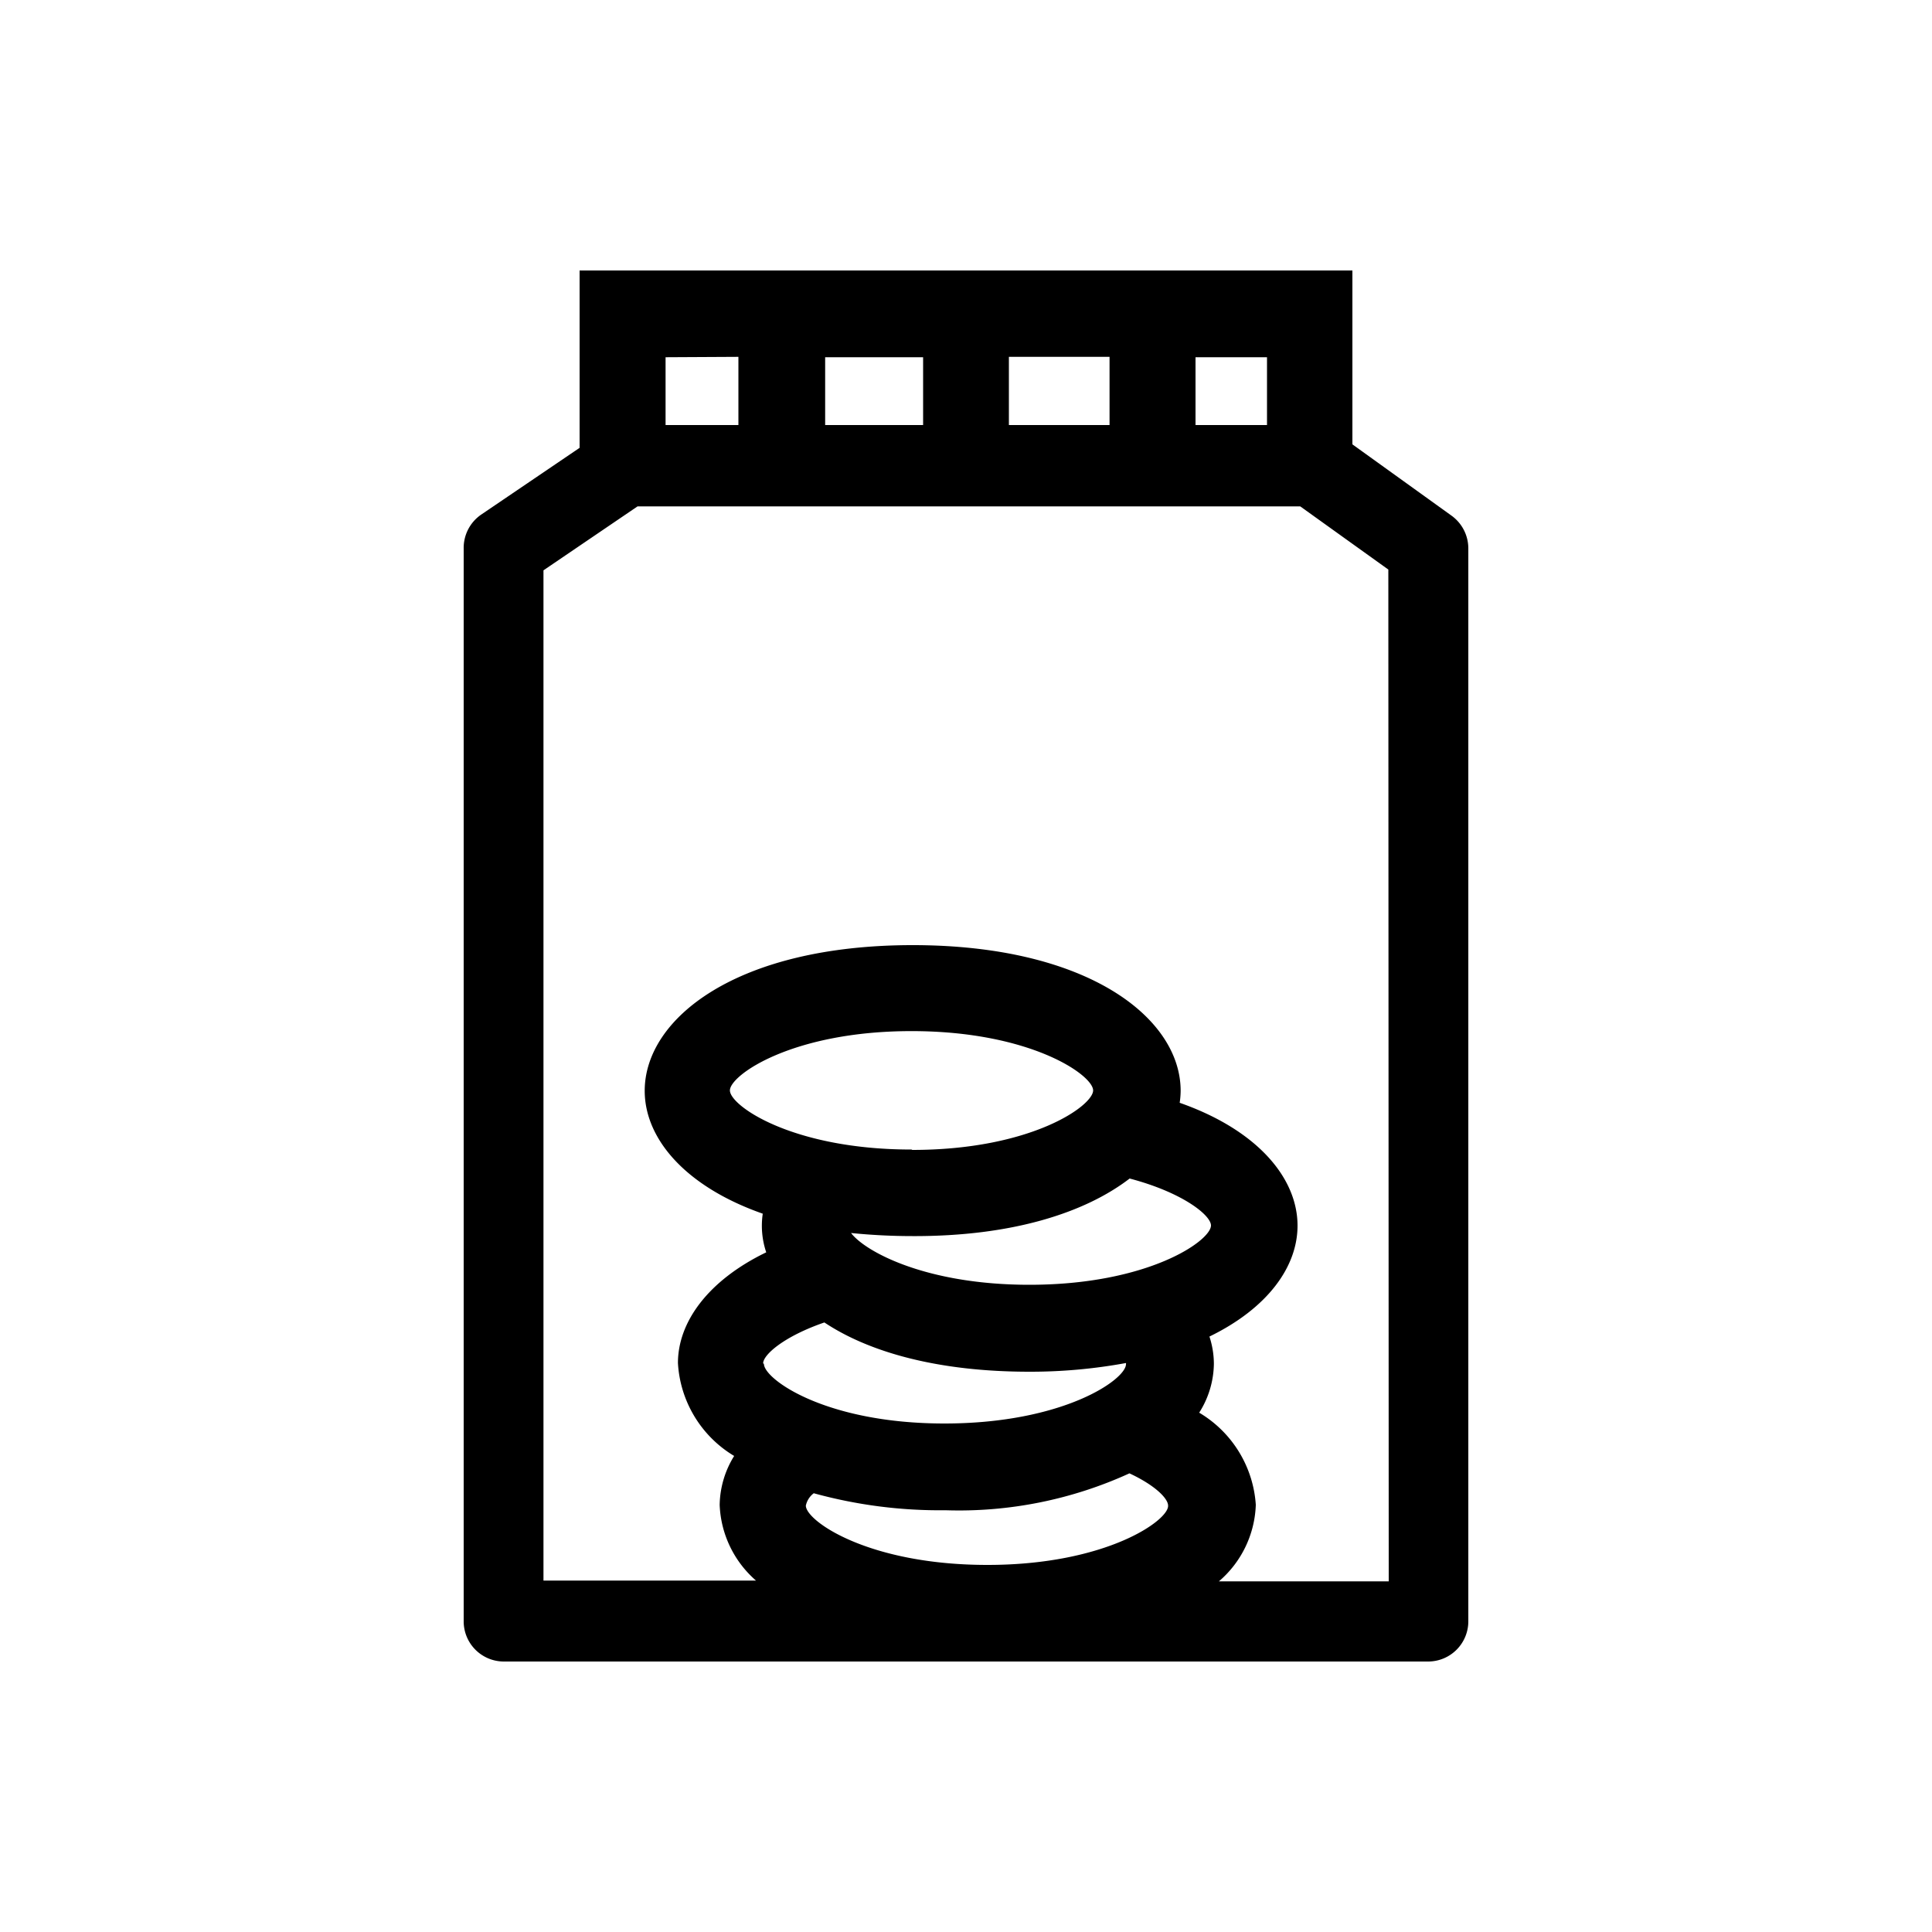 <svg xmlns="http://www.w3.org/2000/svg" viewBox="0 0 100 100"><g id="Outline"><path d="M75.13,26.69,70,23h0V14H30l0,9c0,.06,0,.12,0,.18l-5.1,3.46A2.09,2.09,0,0,0,24,28.4V83.91A2.08,2.08,0,0,0,26.06,86H73.94A2.08,2.08,0,0,0,76,83.91V28.4A2.09,2.09,0,0,0,75.13,26.69ZM65.58,22h-3.7V18.49h3.7ZM42.71,22V18.49h5.07V22Zm9.51-3.53h5.21V22H52.22Zm-14,0V22H34.45V18.49Zm1.28,52.1c0-.45,1.08-1.4,3.17-2.12C45,70,48.57,71,53.28,71a27.36,27.36,0,0,0,5-.45.14.14,0,0,1,0,.06c0,.79-3.23,3.07-9.4,3.07S39.54,71.38,39.54,70.59Zm7.68-11.07c-6.17,0-9.4-2.27-9.4-3.06s3.23-3.07,9.4-3.07,9.4,2.28,9.4,3.07S53.39,59.52,47.22,59.52ZM58.47,61c2.77.73,4.21,1.91,4.21,2.43,0,.79-3.24,3.07-9.4,3.07-5.36,0-8.5-1.72-9.23-2.68a31.55,31.55,0,0,0,3.17.16C52.41,64,56.18,62.76,58.47,61ZM51.11,81c-6.17,0-9.4-2.28-9.4-3.07a1.09,1.09,0,0,1,.41-.64,24.56,24.56,0,0,0,6.82.88,21.22,21.22,0,0,0,9.52-1.91c1.35.63,2,1.31,2,1.67C60.51,78.68,57.28,81,51.11,81Zm20.77.85H63.09A5.45,5.45,0,0,0,65,77.89a6,6,0,0,0-2.93-4.77,4.81,4.81,0,0,0,.76-2.53,4.57,4.57,0,0,0-.23-1.41c3-1.46,4.56-3.6,4.56-5.74,0-2.47-2.08-4.95-6.1-6.36a4.32,4.32,0,0,0,.05-.62c0-3.75-4.77-7.54-13.87-7.54s-13.87,3.79-13.87,7.54c0,2.47,2.09,4.95,6.11,6.36a4.29,4.29,0,0,0,.18,2c-3,1.45-4.57,3.6-4.57,5.73A6,6,0,0,0,38,75.36a4.94,4.94,0,0,0-.75,2.53,5.47,5.47,0,0,0,1.88,3.92h-11V29.52L33,26.21h34.3l4.56,3.27Z"/></g></svg>